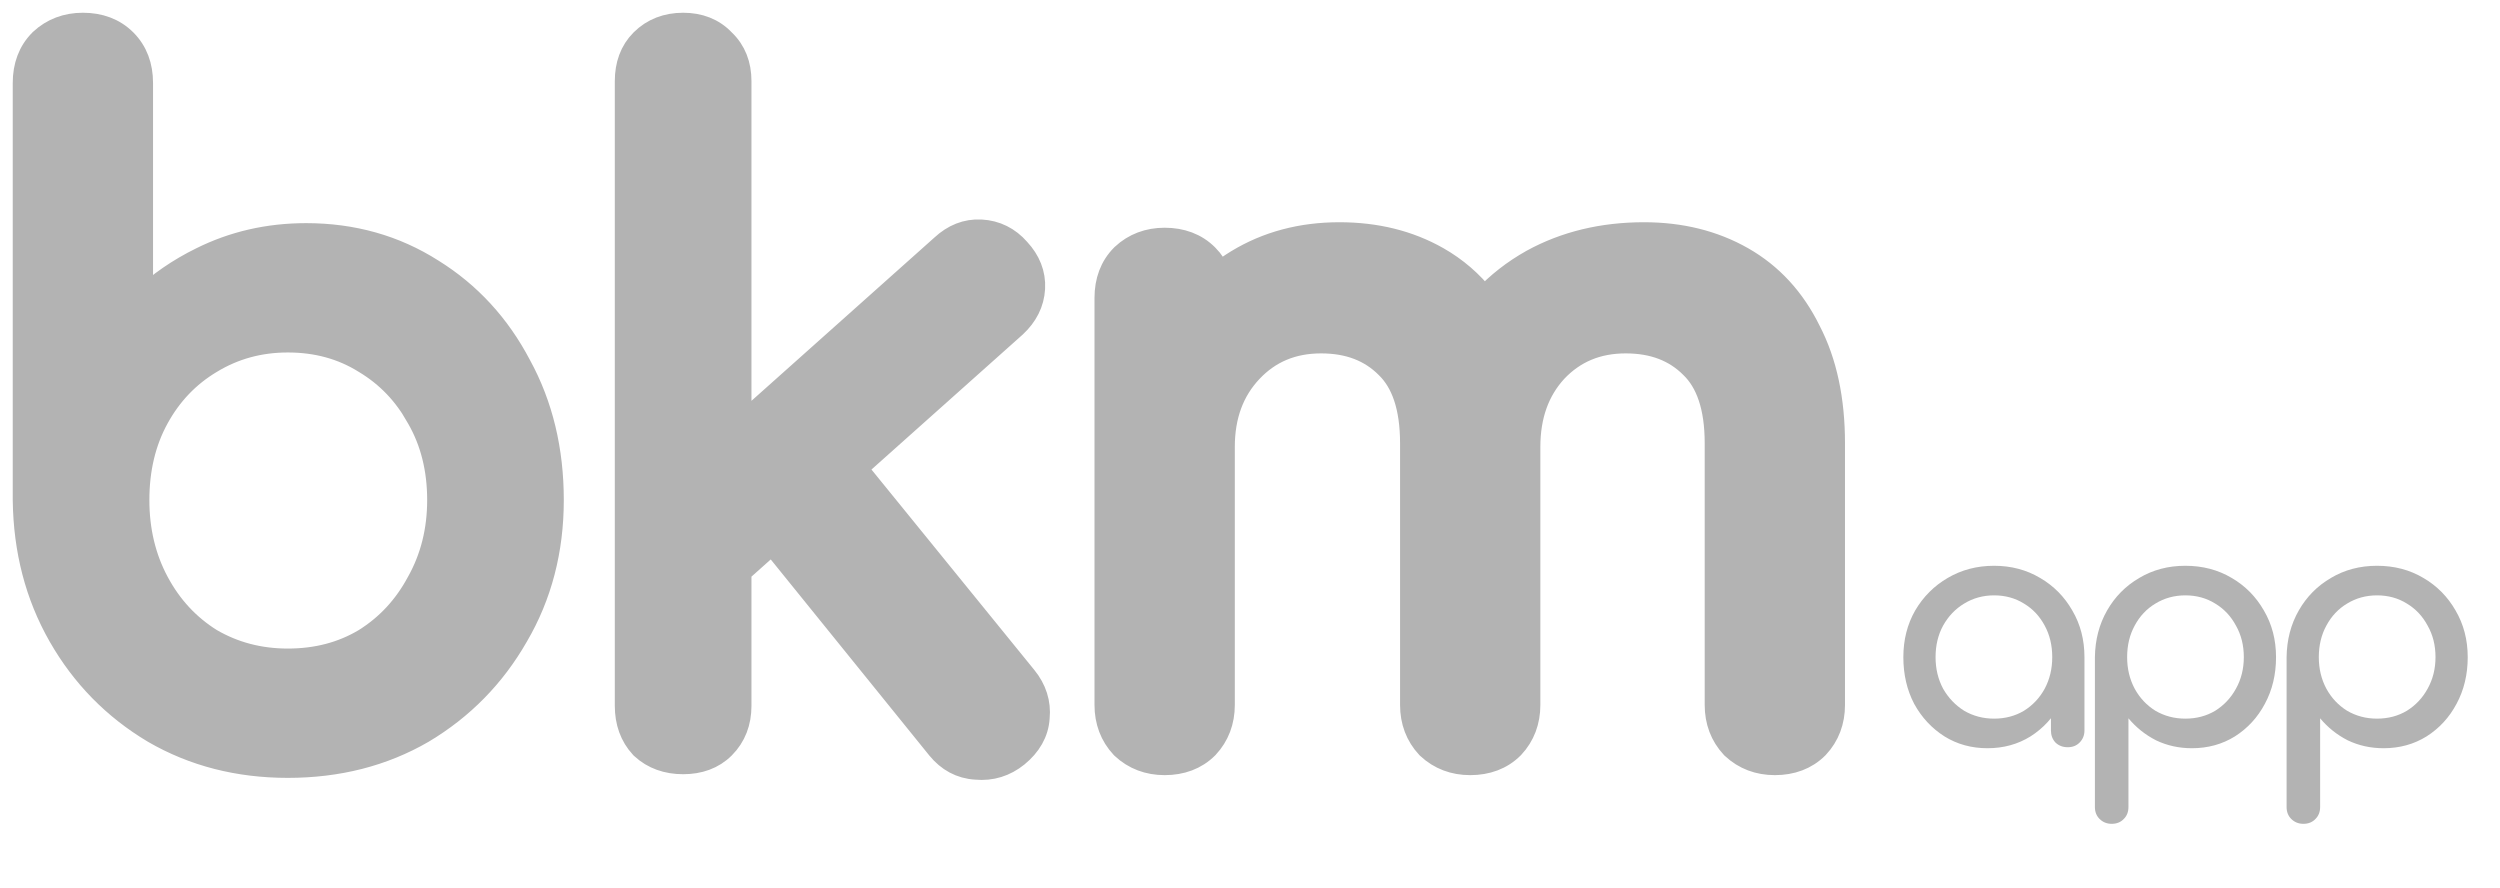 <svg width="138" height="49" viewBox="0 0 138 49" fill="none" xmlns="http://www.w3.org/2000/svg">
<g opacity="0.3">
<path d="M8.485 40.381L8.485 40.381L8.492 40.385C10.687 41.659 13.157 42.29 15.887 42.29C18.649 42.29 21.137 41.66 23.333 40.385L23.333 40.385L23.34 40.381C25.522 39.078 27.251 37.315 28.518 35.099C29.825 32.871 30.473 30.367 30.473 27.603C30.473 24.85 29.881 22.369 28.68 20.176C27.518 17.961 25.91 16.209 23.858 14.934C21.796 13.62 19.469 12.966 16.897 12.966C14.817 12.966 12.883 13.408 11.105 14.296C9.88 14.897 8.777 15.657 7.799 16.577V4.575C7.799 3.659 7.515 2.861 6.902 2.249C6.29 1.636 5.492 1.352 4.575 1.352C3.684 1.352 2.899 1.641 2.265 2.233L2.256 2.241L2.249 2.249C1.636 2.861 1.352 3.659 1.352 4.575V27.603H1.352L1.352 27.611C1.387 30.371 2.034 32.871 3.306 35.096C4.573 37.313 6.301 39.078 8.485 40.381ZM23.098 32.135L23.098 32.135L23.092 32.145C22.371 33.495 21.389 34.553 20.144 35.332C18.909 36.072 17.496 36.449 15.887 36.449C14.316 36.449 12.901 36.074 11.627 35.33C10.384 34.551 9.403 33.494 8.682 32.145C7.962 30.8 7.597 29.29 7.597 27.603C7.597 25.88 7.963 24.373 8.679 23.067C9.4 21.751 10.38 20.725 11.625 19.978L11.625 19.978L11.629 19.976C12.904 19.199 14.318 18.808 15.887 18.808C17.493 18.808 18.904 19.2 20.139 19.972L20.139 19.972L20.149 19.978C21.394 20.725 22.375 21.751 23.096 23.067L23.095 23.067L23.101 23.077C23.847 24.382 24.228 25.884 24.228 27.603C24.228 29.285 23.848 30.791 23.098 32.135ZM40.832 38.965V31.54L42.621 29.944L51.799 41.292L51.8 41.293C52.339 41.957 53.038 42.341 53.87 42.389C54.713 42.47 55.483 42.23 56.146 41.691L56.15 41.688C56.824 41.133 57.242 40.442 57.293 39.623C57.375 38.804 57.127 38.051 56.594 37.395L47.211 25.847L56.018 17.987L56.023 17.982L56.028 17.977C56.637 17.409 56.997 16.72 57.041 15.923C57.086 15.12 56.788 14.4 56.219 13.787C55.673 13.161 54.976 12.809 54.156 12.765C53.352 12.721 52.631 13.02 52.018 13.59L40.832 23.574V4.474C40.832 3.592 40.547 2.826 39.935 2.248C39.358 1.636 38.592 1.352 37.709 1.352C36.818 1.352 36.04 1.642 35.433 2.249C34.85 2.831 34.586 3.598 34.586 4.474V38.965C34.586 39.843 34.85 40.615 35.416 41.224L35.432 41.242L35.45 41.258C36.059 41.824 36.831 42.088 37.709 42.088C38.586 42.088 39.352 41.825 39.935 41.242C40.542 40.635 40.832 39.857 40.832 38.965ZM95.629 41.226L95.644 41.242L95.661 41.257C96.295 41.849 97.08 42.139 97.972 42.139C98.888 42.139 99.686 41.854 100.299 41.242L100.306 41.234L100.314 41.226C100.906 40.592 101.195 39.807 101.195 38.915V24.472C101.195 22.076 100.762 20 99.863 18.271C99.003 16.518 97.772 15.173 96.171 14.263C94.58 13.359 92.767 12.916 90.75 12.916C88.466 12.916 86.404 13.409 84.58 14.41L84.576 14.413C83.57 14.976 82.687 15.665 81.928 16.479C81.216 15.574 80.358 14.833 79.355 14.263C77.764 13.359 75.951 12.916 73.934 12.916C71.841 12.916 69.954 13.414 68.294 14.424C67.939 14.641 67.601 14.875 67.279 15.128C67.132 14.752 66.912 14.412 66.616 14.116C66.003 13.503 65.205 13.219 64.289 13.219C63.397 13.219 62.612 13.508 61.978 14.1L61.97 14.108L61.962 14.116C61.349 14.729 61.065 15.527 61.065 16.443V38.915C61.065 39.807 61.354 40.592 61.946 41.226L61.962 41.242L61.978 41.257C62.612 41.849 63.397 42.139 64.289 42.139C65.205 42.139 66.003 41.854 66.616 41.242L66.624 41.234L66.631 41.226C67.223 40.592 67.513 39.807 67.513 38.915V25.323V24.674C67.513 22.931 68.037 21.549 69.052 20.473C70.068 19.398 71.342 18.859 72.924 18.859C74.462 18.859 75.651 19.329 76.556 20.234L76.556 20.234L76.564 20.242C77.433 21.083 77.932 22.446 77.932 24.472V38.915C77.932 39.807 78.221 40.592 78.813 41.226L78.828 41.242L78.845 41.257C79.479 41.849 80.263 42.139 81.155 42.139C82.072 42.139 82.87 41.854 83.482 41.242L83.49 41.234L83.498 41.226C84.09 40.592 84.379 39.807 84.379 38.915V25.323V24.674C84.379 22.927 84.889 21.544 85.872 20.47C86.887 19.397 88.16 18.859 89.74 18.859C91.278 18.859 92.468 19.329 93.372 20.234L93.372 20.234L93.38 20.242C94.249 21.083 94.748 22.446 94.748 24.472V38.915C94.748 39.807 95.037 40.592 95.629 41.226Z" fill="currentColor" stroke="currentColor" stroke-width="1.297"/>
<path d="M109.71 41.302C108.827 41.302 108.034 41.084 107.333 40.648C106.631 40.201 106.075 39.602 105.663 38.852C105.264 38.09 105.065 37.231 105.065 36.275C105.065 35.32 105.282 34.461 105.718 33.699C106.165 32.937 106.764 32.338 107.514 31.902C108.276 31.455 109.129 31.231 110.073 31.231C111.016 31.231 111.863 31.455 112.613 31.902C113.363 32.338 113.956 32.937 114.391 33.699C114.839 34.461 115.062 35.32 115.062 36.275H114.355C114.355 37.231 114.149 38.09 113.738 38.852C113.339 39.602 112.788 40.201 112.087 40.648C111.385 41.084 110.593 41.302 109.71 41.302ZM110.073 39.669C110.689 39.669 111.24 39.523 111.724 39.233C112.208 38.931 112.589 38.525 112.867 38.017C113.145 37.497 113.284 36.917 113.284 36.275C113.284 35.622 113.145 35.042 112.867 34.533C112.589 34.013 112.208 33.608 111.724 33.318C111.24 33.015 110.689 32.864 110.073 32.864C109.468 32.864 108.917 33.015 108.421 33.318C107.938 33.608 107.55 34.013 107.26 34.533C106.982 35.042 106.843 35.622 106.843 36.275C106.843 36.917 106.982 37.497 107.26 38.017C107.55 38.525 107.938 38.931 108.421 39.233C108.917 39.523 109.468 39.669 110.073 39.669ZM114.137 41.247C113.871 41.247 113.647 41.163 113.466 40.993C113.296 40.812 113.212 40.588 113.212 40.322V37.546L113.556 35.622L115.062 36.275V40.322C115.062 40.588 114.972 40.812 114.79 40.993C114.621 41.163 114.403 41.247 114.137 41.247ZM116.565 45.475C116.299 45.475 116.075 45.384 115.894 45.203C115.724 45.033 115.639 44.816 115.639 44.55V36.275C115.652 35.32 115.875 34.461 116.311 33.699C116.746 32.937 117.339 32.338 118.089 31.902C118.839 31.455 119.686 31.231 120.629 31.231C121.585 31.231 122.438 31.455 123.188 31.902C123.938 32.338 124.53 32.937 124.966 33.699C125.414 34.461 125.637 35.32 125.637 36.275C125.637 37.231 125.432 38.09 125.02 38.852C124.621 39.602 124.071 40.201 123.369 40.648C122.668 41.084 121.875 41.302 120.992 41.302C120.279 41.302 119.619 41.156 119.014 40.866C118.422 40.564 117.914 40.158 117.49 39.65V44.55C117.49 44.816 117.406 45.033 117.236 45.203C117.067 45.384 116.843 45.475 116.565 45.475ZM120.629 39.669C121.246 39.669 121.797 39.523 122.281 39.233C122.764 38.931 123.145 38.525 123.424 38.017C123.714 37.497 123.859 36.917 123.859 36.275C123.859 35.622 123.714 35.042 123.424 34.533C123.145 34.013 122.764 33.608 122.281 33.318C121.797 33.015 121.246 32.864 120.629 32.864C120.025 32.864 119.474 33.015 118.978 33.318C118.494 33.608 118.113 34.013 117.835 34.533C117.557 35.042 117.418 35.622 117.418 36.275C117.418 36.917 117.557 37.497 117.835 38.017C118.113 38.525 118.494 38.931 118.978 39.233C119.474 39.523 120.025 39.669 120.629 39.669ZM127.146 45.475C126.879 45.475 126.656 45.384 126.474 45.203C126.305 45.033 126.22 44.816 126.22 44.55V36.275C126.232 35.32 126.456 34.461 126.892 33.699C127.327 32.937 127.92 32.338 128.67 31.902C129.42 31.455 130.267 31.231 131.21 31.231C132.166 31.231 133.019 31.455 133.769 31.902C134.518 32.338 135.111 32.937 135.547 33.699C135.994 34.461 136.218 35.32 136.218 36.275C136.218 37.231 136.012 38.09 135.601 38.852C135.202 39.602 134.652 40.201 133.95 40.648C133.248 41.084 132.456 41.302 131.573 41.302C130.859 41.302 130.2 41.156 129.595 40.866C129.002 40.564 128.494 40.158 128.071 39.65V44.55C128.071 44.816 127.986 45.033 127.817 45.203C127.648 45.384 127.424 45.475 127.146 45.475ZM131.21 39.669C131.827 39.669 132.377 39.523 132.861 39.233C133.345 38.931 133.726 38.525 134.004 38.017C134.295 37.497 134.44 36.917 134.44 36.275C134.44 35.622 134.295 35.042 134.004 34.533C133.726 34.013 133.345 33.608 132.861 33.318C132.377 33.015 131.827 32.864 131.21 32.864C130.605 32.864 130.055 33.015 129.559 33.318C129.075 33.608 128.694 34.013 128.416 34.533C128.138 35.042 127.998 35.622 127.998 36.275C127.998 36.917 128.138 37.497 128.416 38.017C128.694 38.525 129.075 38.931 129.559 39.233C130.055 39.523 130.605 39.669 131.21 39.669Z" fill="currentColor"/>
</g>
</svg>
